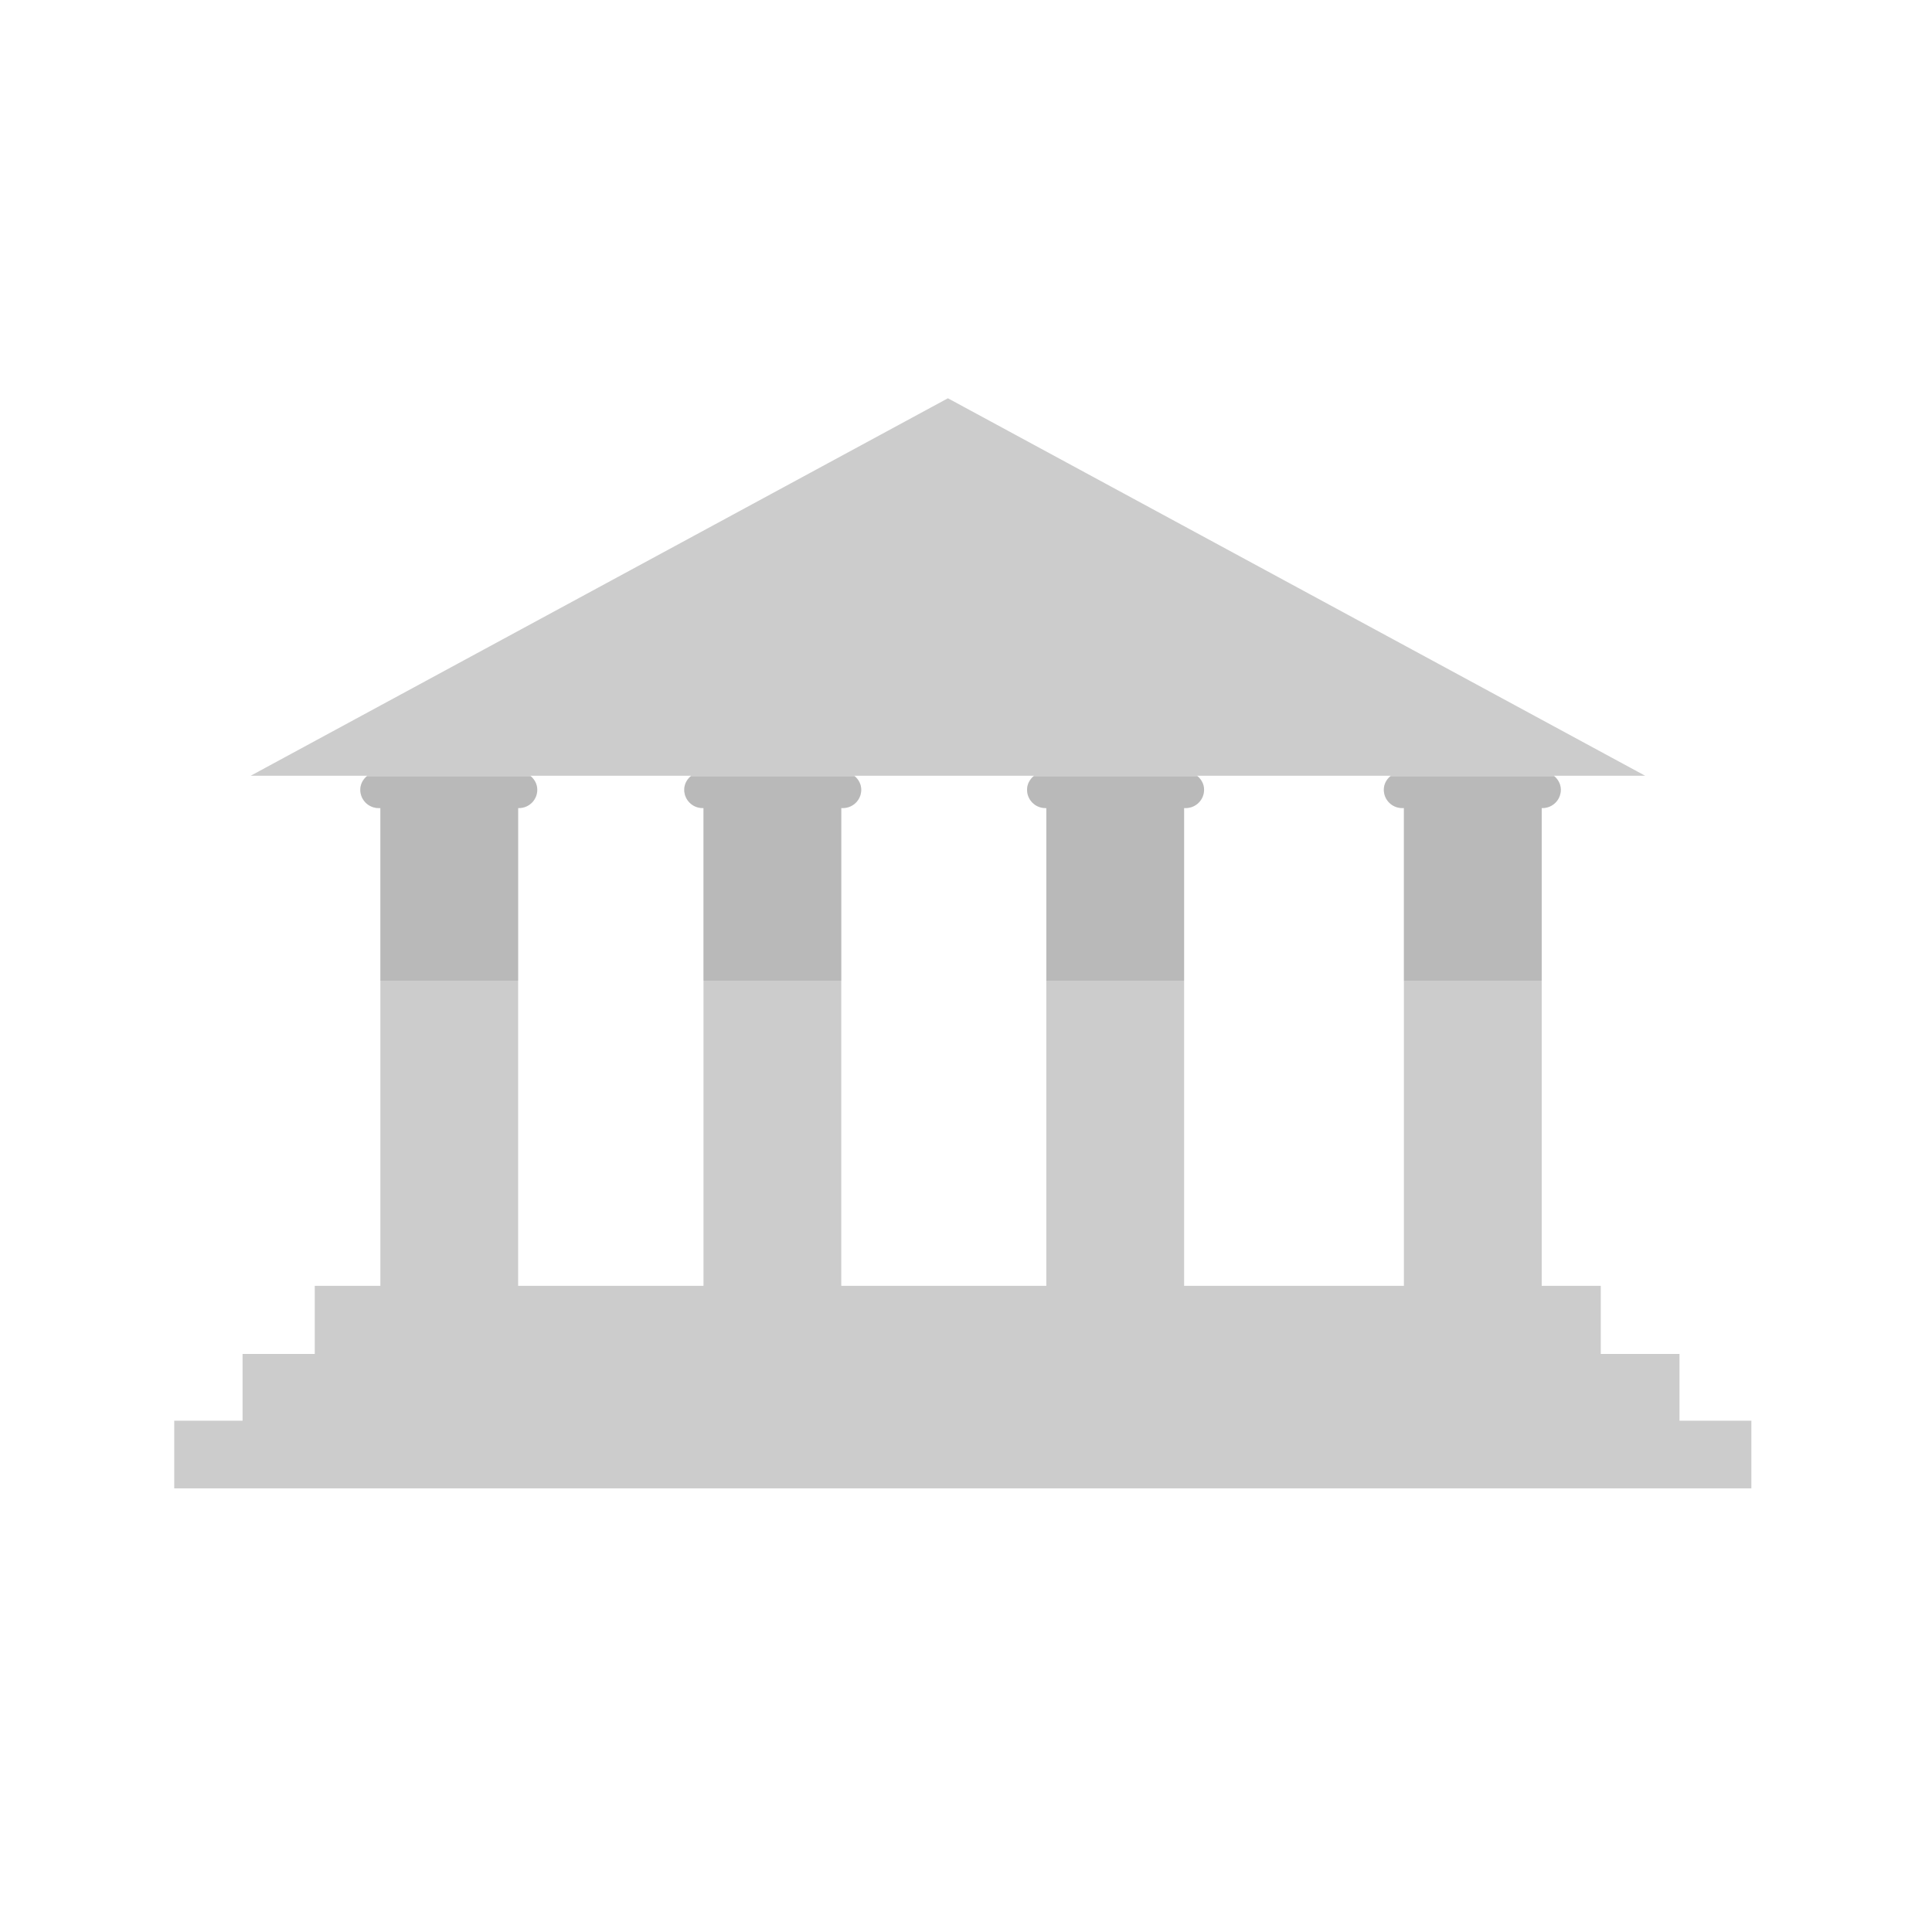 <?xml version="1.0" encoding="utf-8"?><!DOCTYPE svg PUBLIC "-//W3C//DTD SVG 1.1//EN" "http://www.w3.org/Graphics/SVG/1.1/DTD/svg11.dtd"><svg version="1.1" id="Locked" xmlns="http://www.w3.org/2000/svg" xmlns:xlink="http://www.w3.org/1999/xlink" x="0px" y="0px" width="110px" height="110px" viewBox="0 0 110 110" enable-background="new 0 0 110 110" xml:space="preserve"><path fill="#CCCCCC" d="M95.623,80.889v-3.802H91.14v-3.878h-3.362V46.007h0.047c0.576,0,1.042-0.467,1.042-1.043	c0-0.327-0.16-0.607-0.395-0.798h5.194L53.97,22.676L14.274,44.167h6.634c-0.236,0.191-0.395,0.471-0.395,0.798	c0,0.576,0.467,1.043,1.042,1.043h0.101v27.202h-3.735v3.878h-4.11v3.802H9.92v3.85h89.795v-3.85H95.623z M79.831,46.007h0.101	v27.202H67.418V46.007h0.094c0.576,0,1.043-0.467,1.043-1.043c0-0.327-0.16-0.607-0.395-0.798h11.025	c-0.236,0.191-0.396,0.471-0.396,0.798C78.789,45.541,79.255,46.007,79.831,46.007z M58.872,44.167	c-0.236,0.191-0.396,0.471-0.396,0.798c0,0.576,0.467,1.043,1.042,1.043h0.055v27.202H47.899V46.007h0.094	c0.576,0,1.042-0.467,1.042-1.043c0-0.327-0.16-0.607-0.395-0.798H58.872z M29.501,46.007h0.047c0.576,0,1.042-0.467,1.042-1.043	c0-0.327-0.16-0.607-0.395-0.798h9.157c-0.236,0.191-0.395,0.471-0.395,0.798c0,0.576,0.467,1.043,1.042,1.043h0.055v27.202H29.501	V46.007z"/><g><path opacity="0.3" fill="#8C8C8C" d="M78.789,44.965c0,0.576,0.467,1.043,1.043,1.043h0.101v9.825h7.845v-9.825h0.047 c0.576,0,1.042-0.467,1.042-1.043c0-0.304-0.147-0.561-0.356-0.75h-9.366C78.935,44.404,78.789,44.66,78.789,44.965z"/><path opacity="0.3" fill="#8C8C8C" d="M29.501,55.833v-9.825h0.047c0.576,0,1.042-0.467,1.042-1.043 c0-0.304-0.147-0.561-0.356-0.75h-9.366c-0.209,0.189-0.356,0.446-0.356,0.75c0,0.576,0.467,1.043,1.042,1.043h0.101v9.825H29.501z"/><path opacity="0.3" fill="#8C8C8C" d="M67.418,55.833v-9.825h0.094c0.576,0,1.043-0.467,1.043-1.043 c0-0.304-0.147-0.561-0.356-0.75h-9.366c-0.21,0.189-0.356,0.446-0.356,0.75c0,0.576,0.467,1.043,1.042,1.043h0.055v9.825H67.418z"/><path opacity="0.3" fill="#8C8C8C" d="M47.899,55.833v-9.825h0.094c0.576,0,1.042-0.467,1.042-1.043 c0-0.304-0.147-0.561-0.356-0.75h-9.366c-0.209,0.189-0.356,0.446-0.356,0.75c0,0.576,0.467,1.043,1.042,1.043h0.055v9.825H47.899z"/></g></svg>